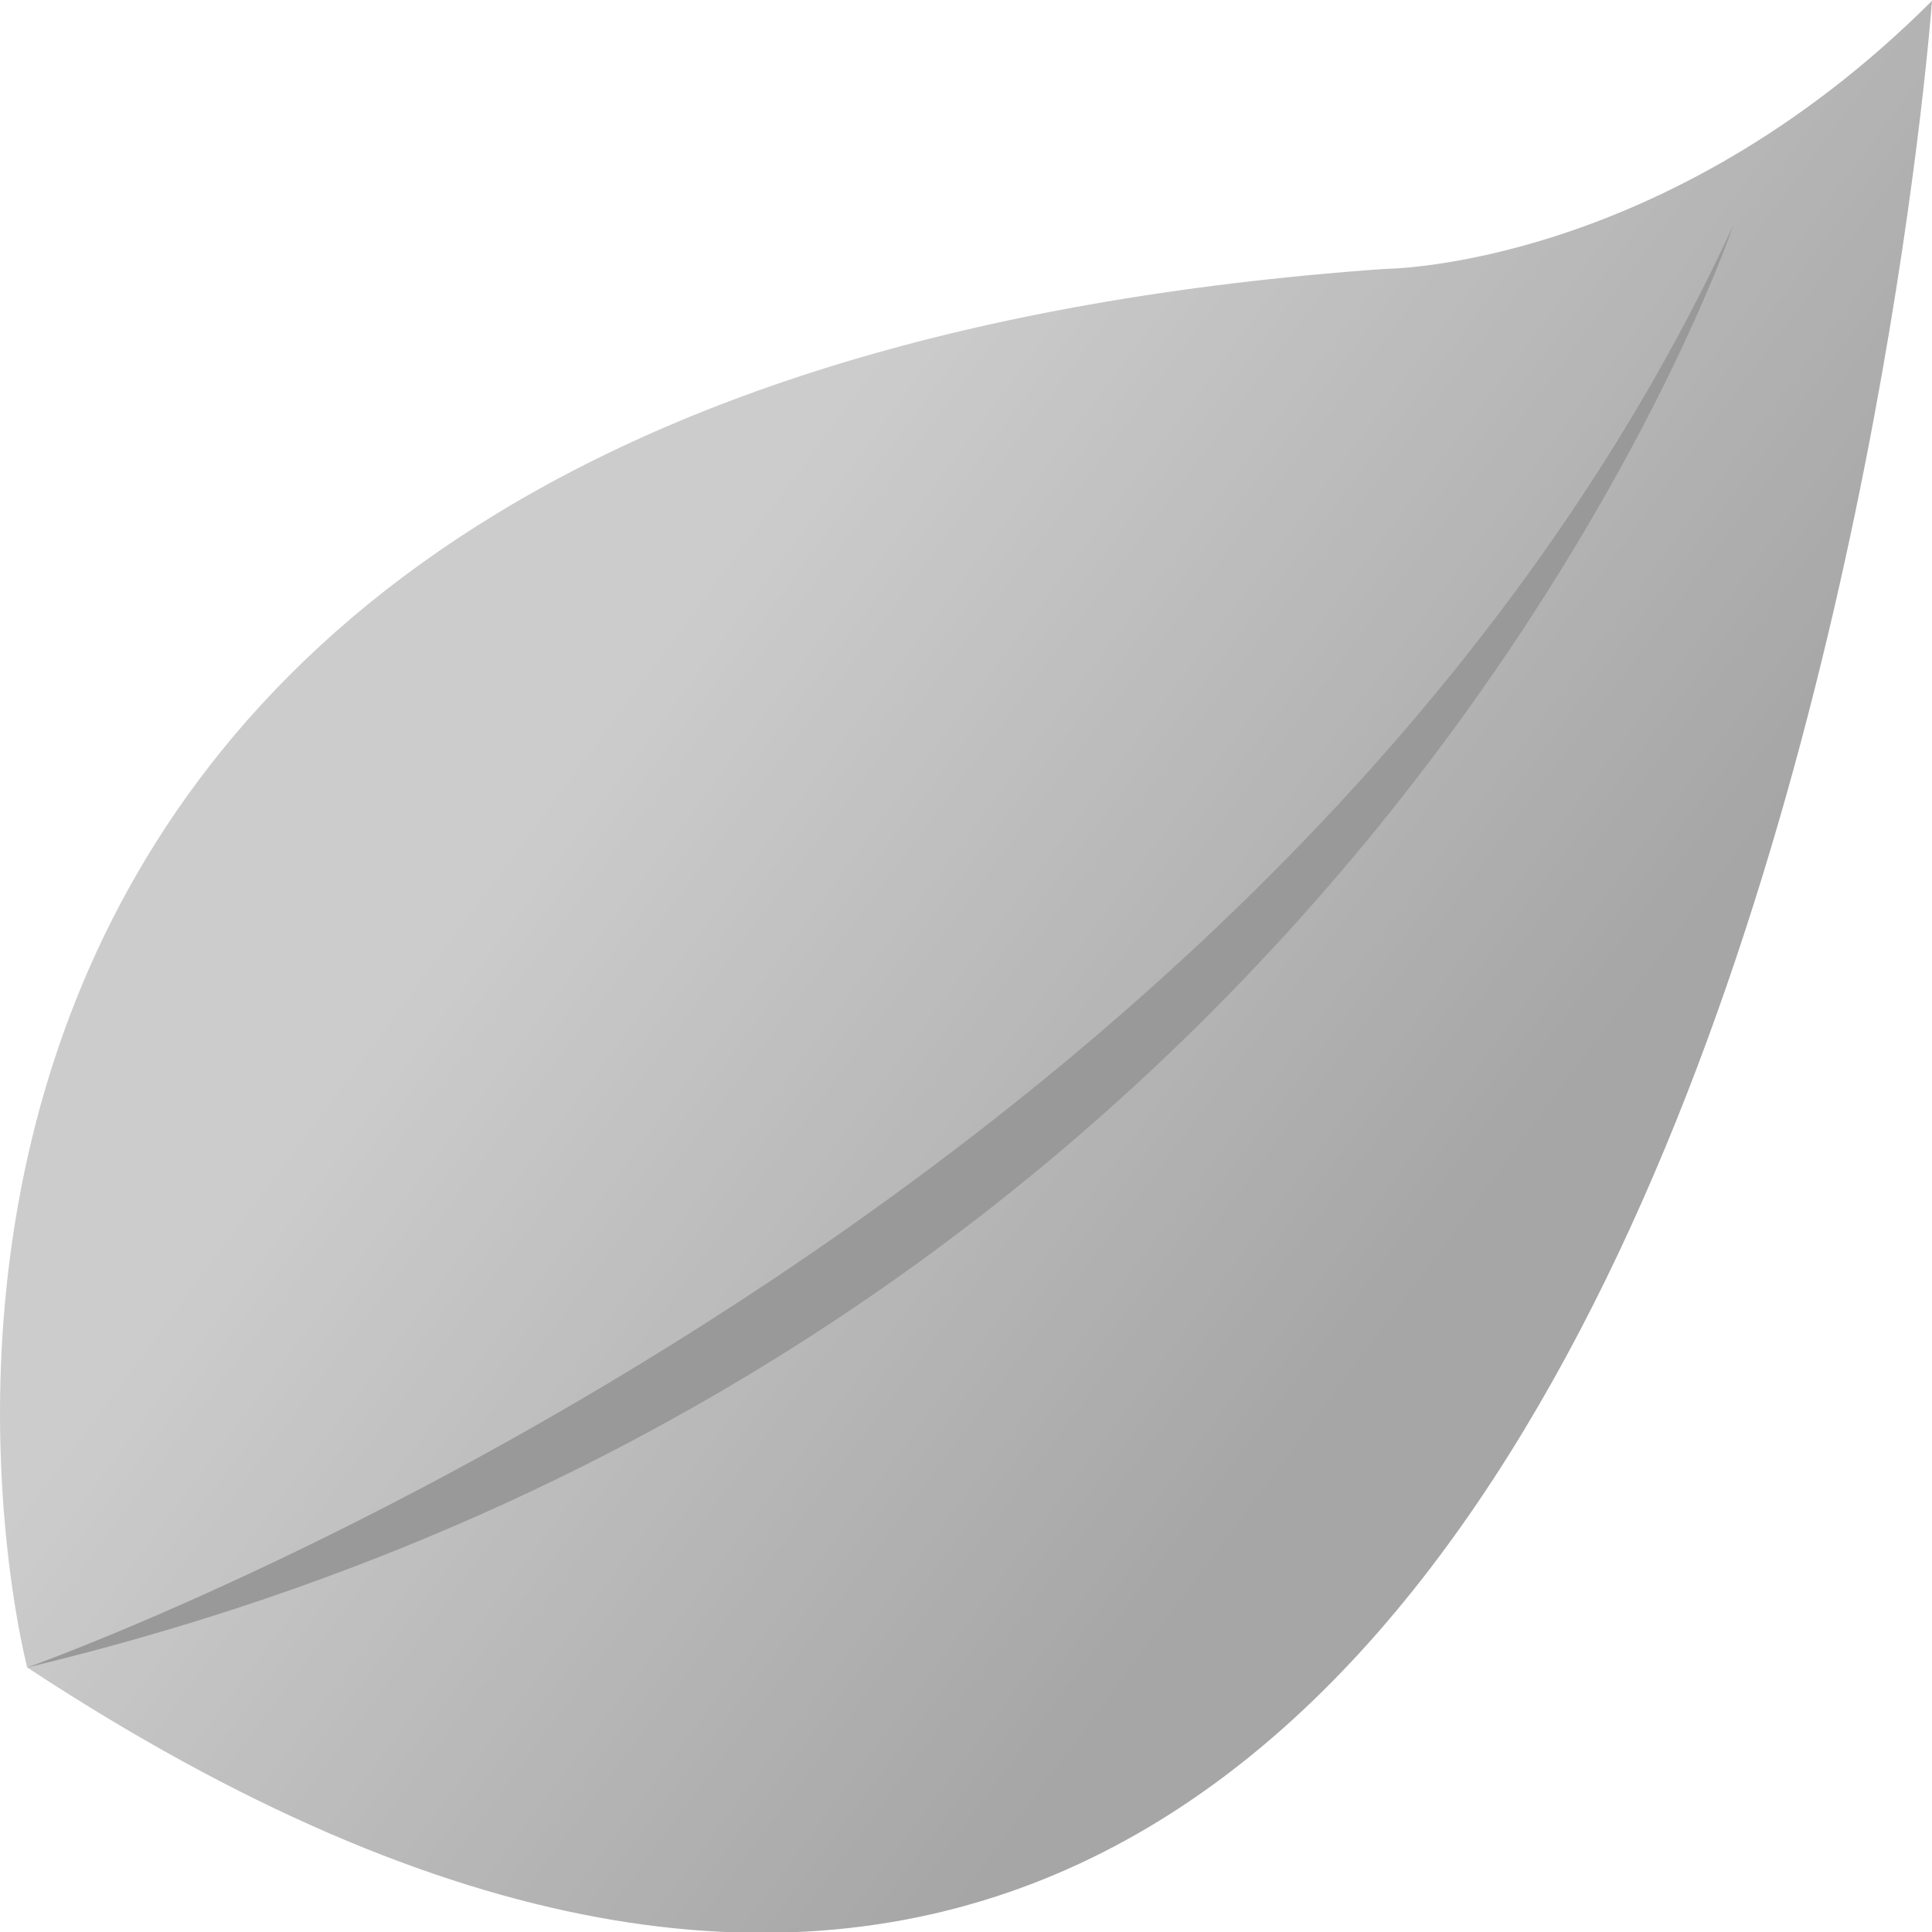 <?xml version="1.0" encoding="utf-8"?>
<!-- Generator: Adobe Illustrator 17.1.0, SVG Export Plug-In . SVG Version: 6.00 Build 0)  -->
<!DOCTYPE svg PUBLIC "-//W3C//DTD SVG 1.1//EN" "http://www.w3.org/Graphics/SVG/1.1/DTD/svg11.dtd">
<svg version="1.1" id="Layer_1" xmlns="http://www.w3.org/2000/svg" xmlns:xlink="http://www.w3.org/1999/xlink" x="0px" y="0px"
	 viewBox="0 0 35 35" enable-background="new 0 0 35 35" xml:space="preserve">
<path display="none" fill="#0195B6" d="M13.401,39.5c-4.871,0-10.162-1.858-15.724-5.521l-1.569-1.032l-0.478-1.816
	c-0.112-0.436-2.726-10.749,3.596-19.589C4.039,4.811,12.413,0.977,24.116,0.148l0.34-0.012c0.024-0.005,3.106-0.184,6.246-3.328
	L40-12.5L39.048,0.631C38.931,2.219,35.966,39.5,13.401,39.5z"/>
<g display="none">
	<linearGradient id="SVGID_1_" gradientUnits="userSpaceOnUse" x1="12.349" y1="11.103" x2="26.875" y2="21.89">
		<stop  offset="0" style="stop-color:#7BA22E"/>
		<stop  offset="1" style="stop-color:#416F21"/>
	</linearGradient>
	<path display="inline" fill="url(#SVGID_1_)" d="M0.493,30.208c0,0-6.097-23.162,24.602-25.337c0,0,5.054-0.007,9.905-4.857
		C35,0.014,31.336,50.492,0.493,30.208z"/>
	<path display="inline" fill="#47642E" d="M0.493,30.208c0,0,22.539-7.966,30.909-26.13C31.402,4.078,24.554,24.43,0.493,30.208z"/>
</g>
<g opacity="0.75">
	<linearGradient id="SVGID_2_" gradientUnits="userSpaceOnUse" x1="12.349" y1="11.103" x2="26.875" y2="21.89">
		<stop  offset="0" style="stop-color:#BBBBBB"/>
		<stop  offset="1" style="stop-color:#888888"/>
	</linearGradient>
	<path fill="url(#SVGID_2_)" d="M0.493,30.208c0,0-6.097-23.162,24.602-25.337c0,0,5.054-0.007,9.905-4.857
		C35,0.014,31.336,50.492,0.493,30.208z"/>
	<path fill="#777777" d="M0.493,30.208c0,0,22.539-7.966,30.909-26.13C31.402,4.078,24.554,24.43,0.493,30.208z"/>
</g>
<path display="none" fill="#0195B6" d="M13.401,39.5c-4.871,0-10.162-1.858-15.724-5.521l-1.569-1.032l-0.478-1.816
	c-0.112-0.436-2.726-10.749,3.596-19.589C4.039,4.811,12.413,0.977,24.116,0.148l0.34-0.012c0.024-0.005,3.106-0.184,6.246-3.328
	L40-12.5L39.048,0.631C38.931,2.219,35.966,39.5,13.401,39.5z"/>
<g display="none">
	<linearGradient id="SVGID_3_" gradientUnits="userSpaceOnUse" x1="1.045561e-05" y1="17.514" x2="35" y2="17.514">
		<stop  offset="0" style="stop-color:#FFCD2A"/>
		<stop  offset="0.998" style="stop-color:#D79E29"/>
	</linearGradient>
	<path display="inline" fill="url(#SVGID_3_)" d="M0.493,30.208c0,0-6.097-23.162,24.602-25.337c0,0,5.054-0.007,9.905-4.857
		C35,0.014,31.336,50.492,0.493,30.208z"/>
	<path display="inline" fill="#D48D29" d="M0.493,30.208c0,0,22.539-7.966,30.909-26.13C31.402,4.078,24.554,24.43,0.493,30.208z"/>
</g>
<path display="none" fill="#0195B6" d="M13.401,39.5c-4.871,0-10.162-1.858-15.724-5.521l-1.569-1.032l-0.478-1.816
	c-0.112-0.436-2.726-10.749,3.596-19.589C4.039,4.811,12.413,0.977,24.116,0.148l0.34-0.012c0.024-0.005,3.106-0.184,6.246-3.328
	L40-12.5L39.048,0.631C38.931,2.219,35.966,39.5,13.401,39.5z"/>
<g display="none">
	<linearGradient id="SVGID_4_" gradientUnits="userSpaceOnUse" x1="2.963015e-06" y1="17.514" x2="35" y2="17.514">
		<stop  offset="0" style="stop-color:#8A5D3B"/>
		<stop  offset="1" style="stop-color:#603813"/>
	</linearGradient>
	<path display="inline" fill="url(#SVGID_4_)" d="M0.493,30.208c0,0-6.097-23.162,24.602-25.337c0,0,5.054-0.007,9.905-4.857
		C35,0.014,31.336,50.492,0.493,30.208z"/>
	<path display="inline" fill="#4D2710" d="M0.493,30.208c0,0,22.539-7.966,30.909-26.13C31.402,4.078,24.554,24.43,0.493,30.208z"/>
</g>
<path display="none" fill="#0195B6" d="M13.401,39.5c-4.871,0-10.162-1.858-15.724-5.521l-1.569-1.032l-0.478-1.816
	c-0.112-0.436-2.726-10.749,3.596-19.589C4.039,4.811,12.413,0.977,24.116,0.148l0.34-0.012c0.024-0.005,3.106-0.184,6.246-3.328
	L40-12.5L39.048,0.631C38.931,2.219,35.966,39.5,13.401,39.5z"/>
<g display="none">
	<linearGradient id="SVGID_5_" gradientUnits="userSpaceOnUse" x1="7.981868e-06" y1="17.514" x2="35" y2="17.514">
		<stop  offset="0" style="stop-color:#EE6129"/>
		<stop  offset="0.991" style="stop-color:#ED2A24"/>
	</linearGradient>
	<path display="inline" fill="url(#SVGID_5_)" d="M0.493,30.208c0,0-6.097-23.162,24.602-25.337c0,0,5.054-0.007,9.905-4.857
		C35,0.014,31.336,50.492,0.493,30.208z"/>
	<path display="inline" fill="#AC1F2A" d="M0.493,30.208c0,0,22.539-7.966,30.909-26.13C31.402,4.078,24.554,24.43,0.493,30.208z"/>
</g>
<g id="green_leaf_right">
</g>
</svg>
